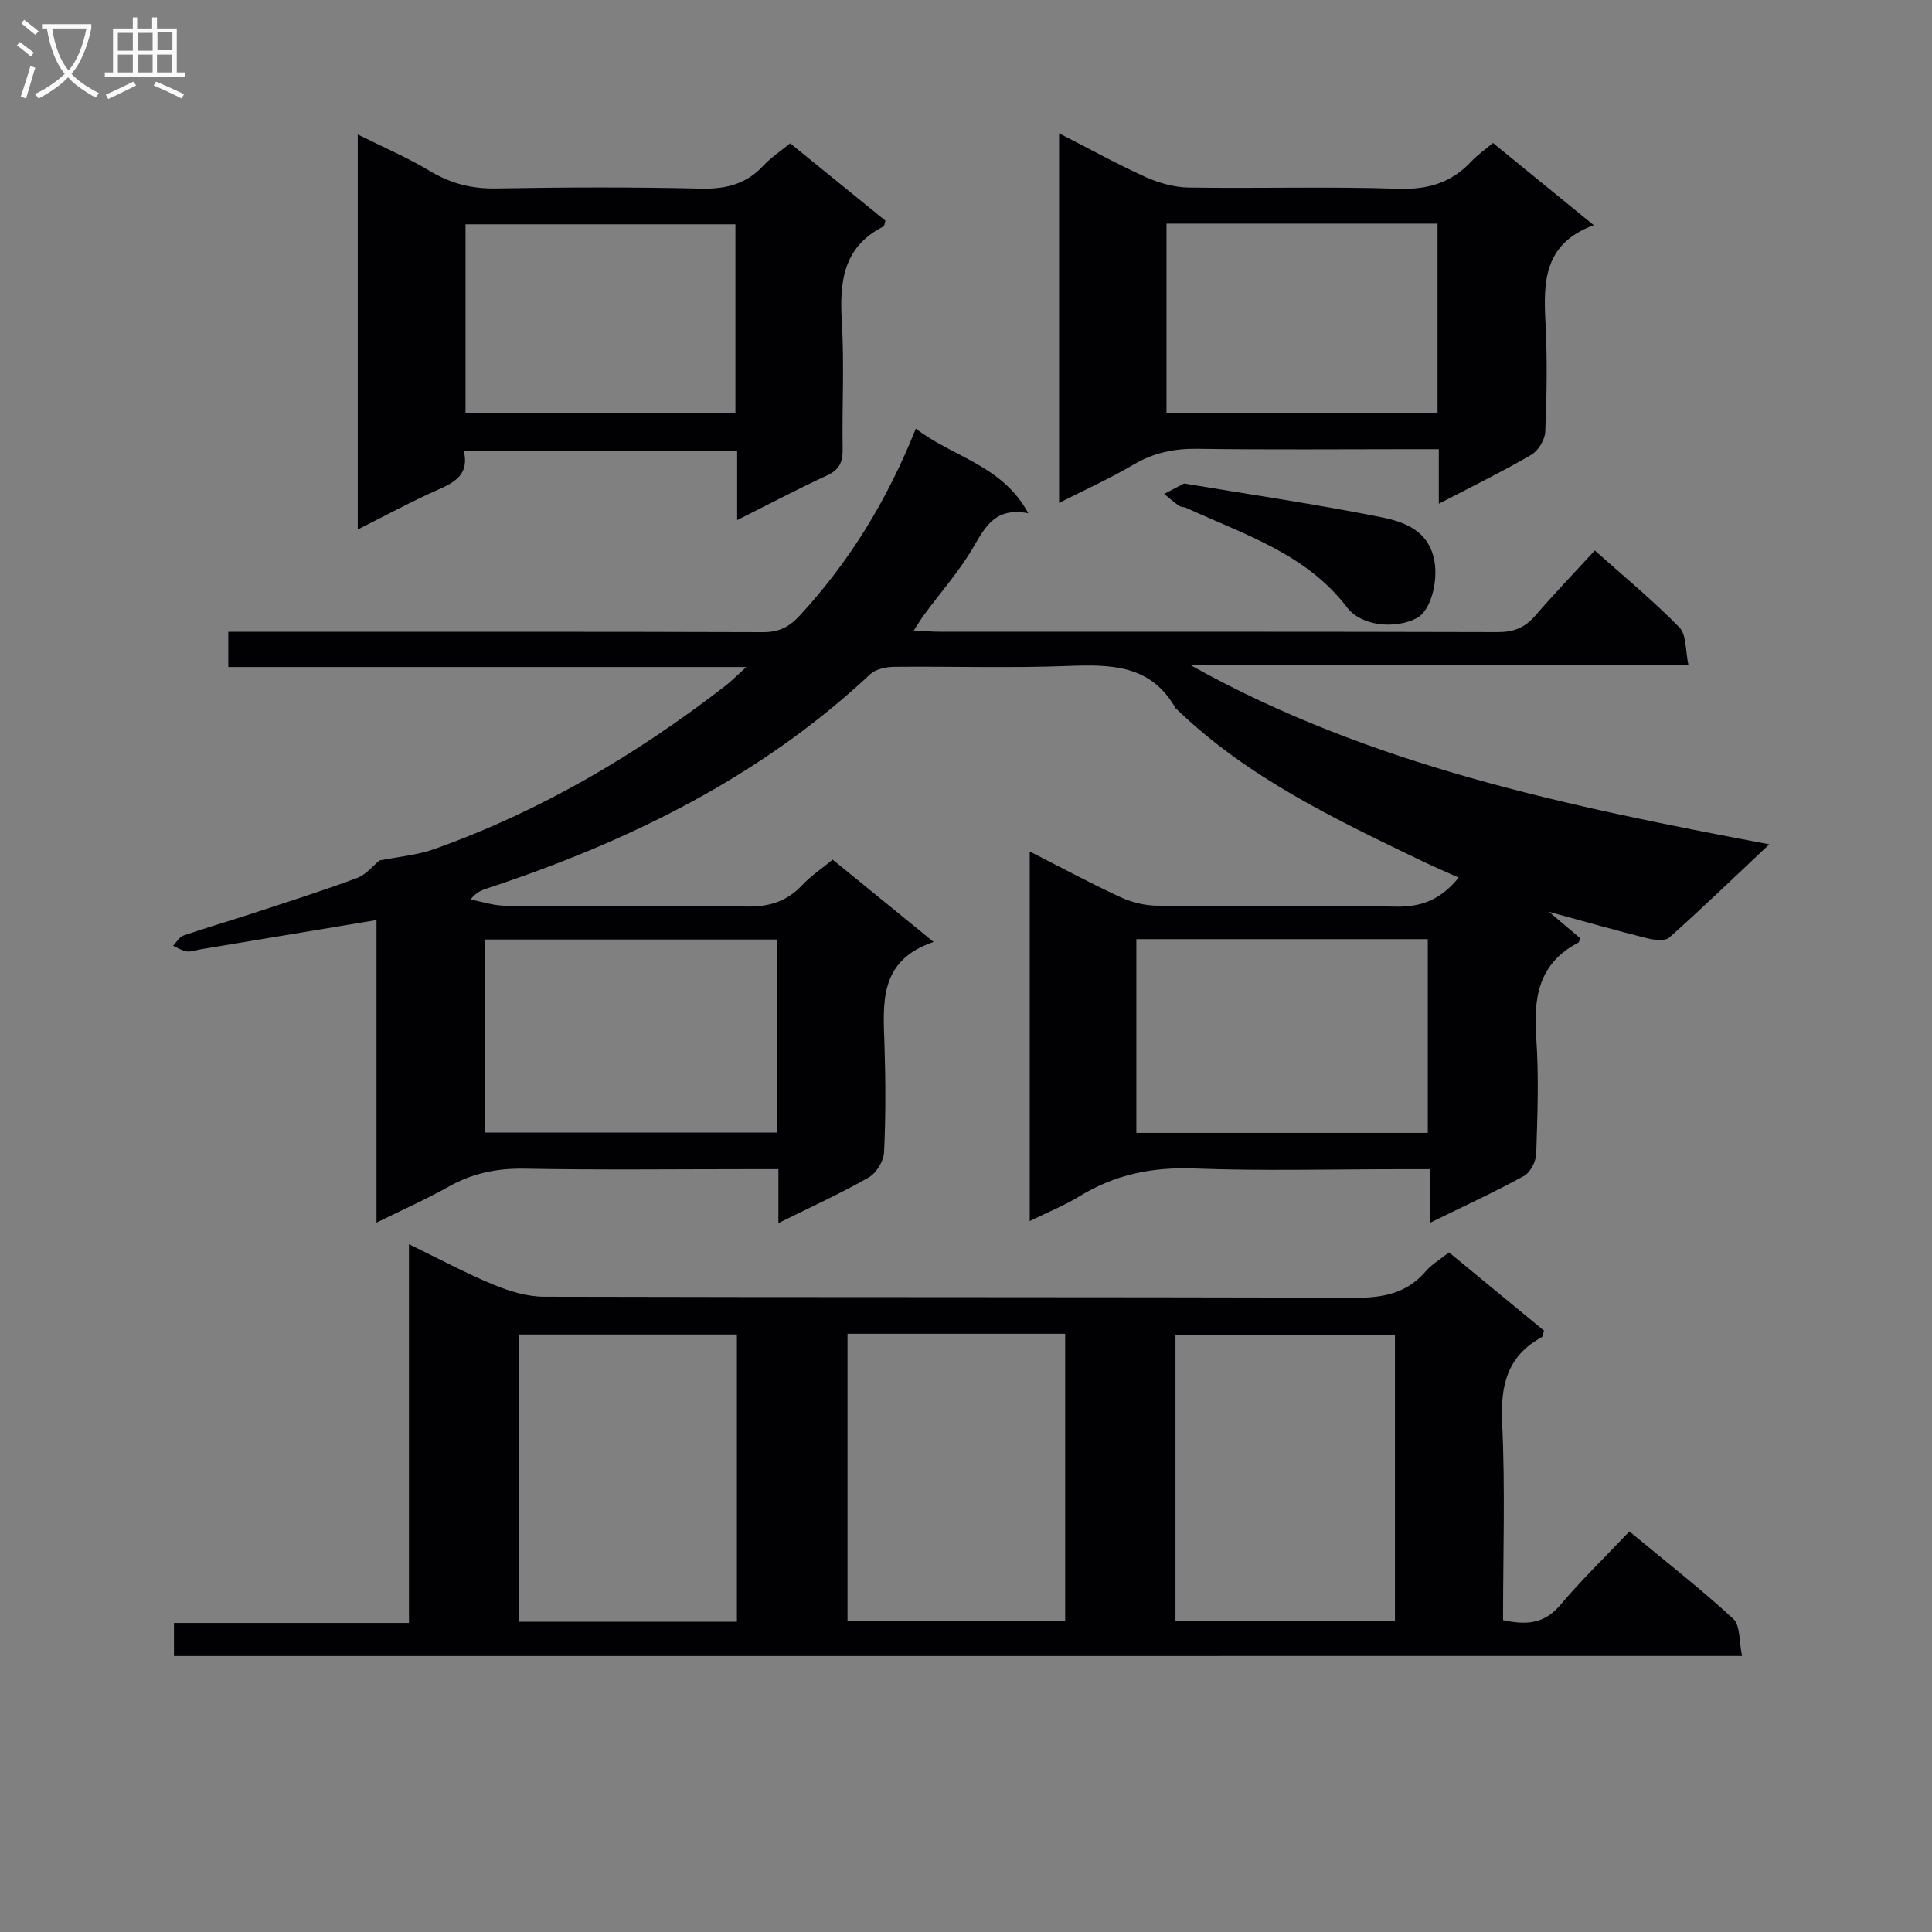 <svg enable-background="new 0 0 400 400" viewBox="0 0 400 400" xmlns="http://www.w3.org/2000/svg"><rect x="0" y="0" width="400" height="400" fill="#808080" stroke="none"/><g fill="#010104"><path d="m320.69 188.78c2.82 2.38 4.66 3.93 6.48 5.47-.18.41-.22.83-.43.94-8.2 4.24-9.27 11.35-8.68 19.68.56 7.96.26 16 0 23.99-.05 1.6-1.21 3.88-2.54 4.61-6.1 3.35-12.45 6.26-19.4 9.67 0-3.79 0-7.12 0-11.07-2.38 0-4.16 0-5.93 0-14.33 0-28.68.39-42.99-.15-8.65-.32-16.4 1.26-23.73 5.77-3.08 1.9-6.49 3.25-10.28 5.12 0-25.64 0-50.67 0-76.52 6.43 3.27 12.49 6.54 18.72 9.43 2.31 1.07 5.03 1.76 7.57 1.79 16.5.16 33-.13 49.49.2 5.34.11 9.32-1.46 13.04-6.01-2.62-1.18-5.13-2.24-7.57-3.42-17.99-8.67-36.05-17.23-50.69-31.32-.12-.12-.29-.2-.37-.33-5.06-9.02-13.39-9.09-22.31-8.75-11.98.46-24 .06-35.99.18-1.66.02-3.77.47-4.91 1.53-22.81 21.35-50.07 34.69-79.39 44.37-1.09.36-2.16.77-3.37 2.27 2.38.45 4.76 1.27 7.14 1.29 16.67.11 33.33-.11 50 .17 4.7.08 8.35-1.04 11.54-4.44 1.81-1.92 4.06-3.42 6.31-5.27 6.7 5.47 13.35 10.89 20.9 17.04-11.51 3.89-10.44 12.82-10.17 21.57.23 7.33.26 14.67-.1 21.99-.09 1.82-1.59 4.3-3.17 5.2-5.89 3.35-12.08 6.17-18.7 9.45 0-3.87 0-7.12 0-11.17-2.1 0-3.84 0-5.59 0-15.67 0-31.34.19-47-.1-5.69-.1-10.76.95-15.69 3.73-4.6 2.59-9.45 4.74-14.93 7.44 0-21.22 0-41.89 0-62.64-12.55 2.09-24.46 4.07-36.37 6.05-.98.16-1.99.56-2.93.44-.97-.13-1.88-.76-2.81-1.17.7-.72 1.27-1.81 2.12-2.11 4.54-1.57 9.17-2.9 13.75-4.4 7.41-2.43 14.86-4.79 22.17-7.5 1.92-.71 3.4-2.61 4.7-3.65 3.84-.77 7.78-1.09 11.37-2.37 21.98-7.83 41.82-19.54 60.22-33.78 1.23-.95 2.33-2.08 4.35-3.9-36.42 0-71.66 0-107.25 0 0-2.45 0-4.51 0-7.29h5.74c35 0 70-.05 104.99.07 3.32.01 5.45-1.1 7.65-3.51 10.24-11.13 18.03-23.78 23.96-38.63 7.76 5.98 17.85 7.51 23.29 17.52-6.69-1.28-8.82 2.61-11.3 6.9-2.9 5-6.81 9.42-10.26 14.1-.65.88-1.2 1.82-2.15 3.28 2.21.11 3.8.25 5.4.25 38.5.01 77-.03 115.49.08 3.29.01 5.62-.9 7.75-3.37 3.9-4.52 8.04-8.83 12.36-13.53 6.04 5.39 12.06 10.35 17.49 15.9 1.51 1.54 1.24 4.82 1.91 7.89-34.84 0-68.92 0-103.01 0 37.02 20.72 77.74 29.12 119.73 37.05-7.42 6.99-13.94 13.28-20.7 19.3-.88.79-3.09.52-4.54.16-6.37-1.58-12.72-3.4-20.38-5.49zm-159.89 5.74c-20.5 0-40.41 0-60.32 0v39.96h60.32c0-13.44 0-26.55 0-39.96zm74.47 40.03h60.34c0-13.48 0-26.69 0-40.11-20.24 0-40.16 0-60.34 0z"/><path d="m36.02 342.86c0-2.31 0-4.27 0-6.85h48.65c0-26.22 0-51.83 0-78.41 6.3 3.06 11.78 6.01 17.51 8.38 3.27 1.36 6.94 2.48 10.43 2.49 55.99.15 111.99.03 167.99.22 5.87.02 10.74-.97 14.65-5.55 1.16-1.36 2.82-2.31 4.75-3.85 6.6 5.44 13.21 10.88 19.67 16.2-.25.79-.26 1.25-.45 1.35-7.25 3.93-8.59 10.1-8.21 17.92.64 13.44.18 26.94.18 40.67 4.74 1.03 8.49.83 11.81-3.09 4.4-5.21 9.32-9.97 14.35-15.28 7.63 6.33 14.82 11.93 21.49 18.09 1.52 1.4 1.2 4.78 1.83 7.7-108.6.01-216.35.01-324.65.01zm116.55-7.09c0-20.13 0-39.8 0-59.48-15.26 0-30.16 0-45.13 0v59.48zm22.9-59.63v59.45h45.06c0-20.02 0-39.7 0-59.45-15.17 0-29.96 0-45.06 0zm113.34.26c-15.48 0-30.49 0-45.44 0v59.12h45.44c0-19.85 0-39.29 0-59.12z"/><path d="m74.07 109.62c0-27.69 0-54.42 0-81.78 5.29 2.64 10.31 4.79 14.94 7.57 4.3 2.59 8.64 3.69 13.67 3.61 14.15-.25 28.32-.3 42.47.03 5.17.12 9.37-.94 12.91-4.77 1.56-1.68 3.54-2.97 5.54-4.61 6.7 5.44 13.25 10.76 19.71 16.01-.2.64-.2 1.11-.4 1.21-8.34 4.2-9.12 11.43-8.62 19.71.53 8.79.03 17.65.17 26.47.04 2.67-.73 4.21-3.26 5.38-6 2.76-11.84 5.85-18.58 9.23 0-5.35 0-9.76 0-14.4-19.15 0-37.71 0-56.62 0 1.21 4.82-1.68 6.5-5.27 8.09-5.41 2.38-10.62 5.22-16.66 8.25zm78.19-63.18c-18.88 0-37.44 0-55.88 0v39.08h55.88c0-13.22 0-26.12 0-39.08z"/><path d="m297.89 104.29c0-4.24 0-7.39 0-11.29-1.95 0-3.71 0-5.46 0-14.83 0-29.67.14-44.5-.08-4.82-.07-9.08.81-13.26 3.28-4.82 2.84-9.95 5.15-15.4 7.92 0-25.65 0-50.71 0-76.52 6.15 3.14 11.9 6.33 17.87 9.03 2.77 1.25 5.95 2.15 8.96 2.2 14.5.22 29.01-.23 43.49.25 6.16.2 10.98-1.3 15.09-5.71 1.23-1.31 2.74-2.36 4.42-3.77 6.76 5.51 13.41 10.94 20.87 17.02-10.43 3.85-10.43 11.82-9.99 20.27.39 7.48.26 15-.05 22.49-.07 1.68-1.46 3.96-2.92 4.8-5.99 3.49-12.23 6.53-19.12 10.11zm-56.38-57.99v39.21h56.12c0-13.21 0-26.09 0-39.21-18.73 0-37.16 0-56.12 0z"/><path d="m245.15 100.1c13.38 2.24 27.12 4.24 40.72 6.96 4.84.97 9.94 2.72 11.11 9.08.78 4.26-.75 10.35-3.68 11.85-4.62 2.37-11.53 1.55-14.38-2.2-8.51-11.2-21.42-15.15-33.39-20.67-.44-.2-1.05-.13-1.42-.39-1.07-.76-2.06-1.64-3.09-2.47 1.15-.6 2.29-1.2 4.13-2.16z"/></g><path d="m6.4 11.7c-1-.8-1.9-1.6-2.9-2.3l.6-.7c.9.7 1.9 1.4 2.9 2.2zm-2.1 8.3c.7-2.1 1.4-4.2 2-6.4.2.1.6.3 1 .4-.7 2.3-1.3 4.4-1.9 6.4zm3-12.8c-1.1-.9-2.1-1.7-2.9-2.4l.6-.7c1 .8 2 1.5 3 2.4zm1.4-1.3v-.9h10.2v.9c-.9 4.2-2.3 7.3-4.1 9.4 1.3 1.4 3.2 2.7 5.7 4-.2.2-.4.5-.7.9-2.5-1.4-4.4-2.7-5.7-4.2-1.4 1.5-3.5 3-6.1 4.4 0 0 0 0-.1-.1-.3-.4-.5-.7-.7-.8 2.7-1.3 4.7-2.8 6.2-4.2-1.8-2.2-3-5.3-3.7-9.4zm9.2 0h-7.1c.6 3.8 1.7 6.7 3.4 8.7 1.7-2 2.9-4.8 3.7-8.7z" fill="#fbfafa"/><path d="m31.6 3.6h.9v2.3h4.1v9.1h1.7v.9h-16.6v-.9h1.7v-9.1h4.1v-2.3h.9v2.3h3.1v-2.3zm-4 13.3.6.8c-1.9.9-3.8 1.9-5.8 2.8-.2-.3-.3-.6-.5-.9 2-.9 3.9-1.8 5.7-2.7zm-3.2-10.1v3.7h3.1v-3.7zm0 4.5v3.7h3.1v-3.7zm4.1-4.5v3.7h3.1v-3.7zm0 4.5v3.7h3.1v-3.7zm9.1 9.1c-2.1-1.1-4.1-2-5.8-2.7l.5-.8c2.2.9 4.1 1.8 5.8 2.6zm-1.9-13.7h-3.1v3.7h3.1v-3.6zm-3.2 4.6v3.7h3.1v-3.7z" fill="#fbfafa"/></svg>